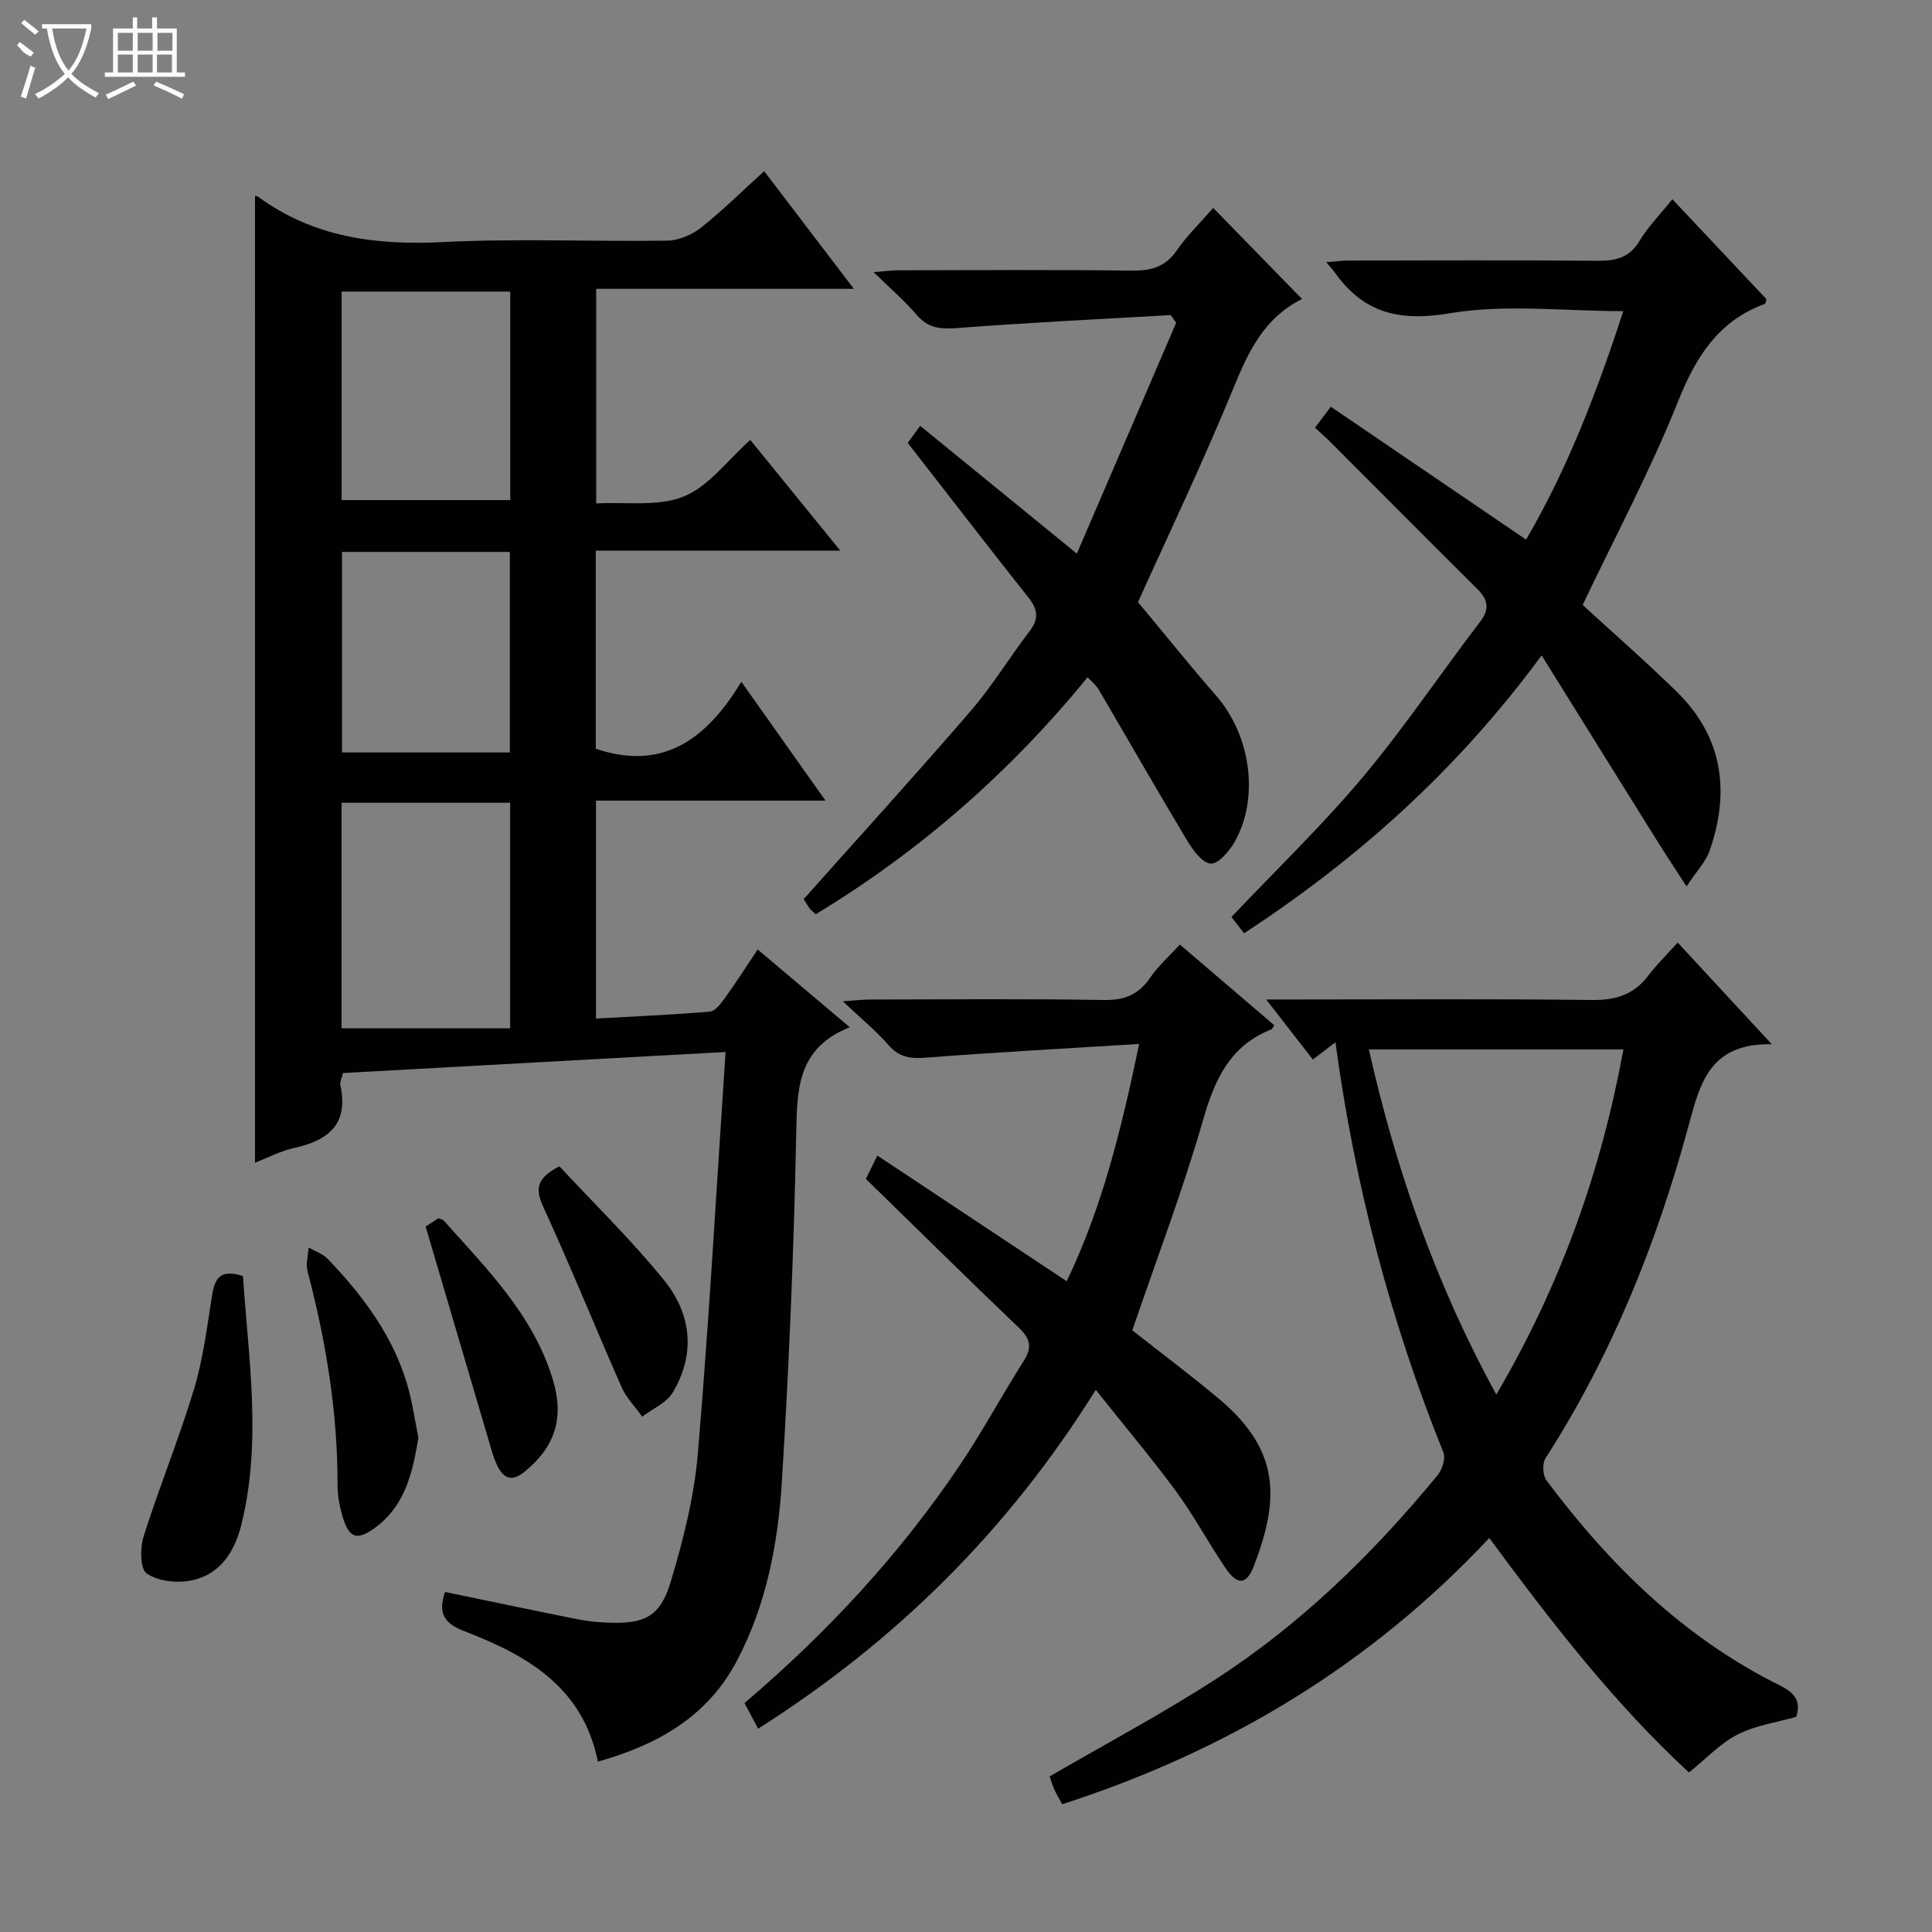 <svg enable-background="new 0 0 400 400" viewBox="0 0 400 400" xmlns="http://www.w3.org/2000/svg"><rect x="0" y="0" width="400" height="400" fill="#808080" stroke="none"/><g fill="#010102"><path d="m52.8 40.53c.05.02.41.04.66.22 11.46 8.39 24.33 10.06 38.21 9.37 15.46-.78 30.99-.07 46.48-.3 2.35-.04 5.06-1.18 6.94-2.65 4.42-3.49 8.44-7.49 13.12-11.73 6.08 7.97 12.05 15.8 18.57 24.36-18.24 0-35.61 0-53.34 0v44.43c6.21-.35 12.83.72 18.13-1.44 5.21-2.13 9.09-7.54 13.77-11.71 6.13 7.54 12.04 14.81 18.63 22.92-17.54 0-33.94 0-50.62 0v41.02c13.95 4.71 23-2.06 30.13-13.87 6 8.47 11.44 16.16 17.43 24.61-16.21 0-31.71 0-47.52 0v45.12c7.84-.44 15.73-.77 23.58-1.44 1.13-.1 2.31-1.7 3.14-2.85 2.23-3.09 4.29-6.32 6.76-10.01 6.24 5.27 12.26 10.35 19.07 16.1-11.05 4.38-10.9 13.07-11.1 22.4-.49 23.94-1.48 47.89-2.97 71.79-.8 12.75-3.2 25.37-9.28 36.93-6.1 11.61-16.33 17.39-28.8 20.93-3.14-15.57-14.82-22.07-27.67-27.02-4.19-1.61-5.49-3.72-3.98-8.11 9.14 1.89 18.31 3.83 27.5 5.66 2.11.42 4.28.62 6.43.7 7.37.25 10.61-1.24 12.77-8.39 2.61-8.67 4.88-17.65 5.64-26.64 2.32-27.32 3.84-54.7 5.74-83.13-26.81 1.48-52.94 2.92-79.21 4.36-.22.97-.69 1.82-.54 2.53 1.73 7.97-2.38 11.41-9.52 12.97-2.88.63-5.58 2.07-8.16 3.07.01-66.79.01-133.43.01-200.2zm17.92 172.37h34.9c0-16.12 0-31.32 0-46.7-11.74 0-23.17 0-34.9 0zm.01-109.36h34.91c0-14.63 0-28.87 0-43.17-11.81 0-23.33 0-34.91 0zm34.83 52.25c0-14.14 0-27.83 0-41.52-11.79 0-23.21 0-34.75 0v41.52z"/><path d="m347.35 195.15c6.55 7.08 12.48 13.49 19.47 21.04-12.82-.2-14.8 7.94-17.22 16.88-6.58 24.29-15.91 47.51-29.61 68.82-.7 1.09-.6 3.55.18 4.59 13.09 17.52 28.42 32.59 48.26 42.43 3 1.49 4.53 3.14 3.47 6.54-4.03 1.15-8.41 1.76-12.13 3.65-3.56 1.81-6.45 4.95-10.09 7.87-15.26-14.06-28.37-30.94-41.34-48.55-24.7 26.37-54.3 44.1-88.42 55.13-.65-1.21-1.24-2.14-1.67-3.14-.45-1.03-.75-2.13-.92-2.63 11.59-6.73 23.16-12.89 34.14-19.97 17.76-11.45 32.77-26.09 46.16-42.38.96-1.17 1.71-3.48 1.21-4.72-10.95-27.18-18.34-55.29-22.35-84.91-1.7 1.29-2.95 2.24-4.68 3.56-2.97-3.82-5.94-7.64-9.66-12.43h6.38c20.32 0 40.65-.15 60.97.11 4.89.06 8.65-1.02 11.65-4.92 1.78-2.34 3.91-4.44 6.2-6.97zm-37.56 93.59c13.38-22.79 21.71-46.3 26.32-71.46-17.83 0-35.07 0-52.7 0 5.62 24.9 13.81 48.45 26.38 71.46z"/><path d="m272.26 88.55c1.06-1.41 1.84-2.44 3.27-4.34 13.4 9.11 26.67 18.14 40.43 27.51 8.54-14.59 14.67-30.55 20.12-47.3-12.26 0-24.38-1.5-35.92.44-10.53 1.78-17.91-.08-23.89-8.56-.37-.53-.83-.99-1.69-2.01 1.85-.15 3.23-.35 4.6-.35 17.16-.02 34.32-.1 51.48.05 3.77.03 6.64-.55 8.76-4.08 1.78-2.95 4.27-5.48 6.83-8.66 6.68 7.1 13.11 13.93 19.49 20.71-.17.46-.2.89-.36.96-9.63 3.54-14.26 10.94-17.97 20.22-5.72 14.3-13.01 27.97-19.74 42.11 6.26 5.74 13 11.63 19.39 17.87 9.62 9.39 11.2 20.71 6.89 33.04-.77 2.21-2.59 4.06-4.77 7.36-2.48-3.84-4.34-6.63-6.11-9.47-7.81-12.5-15.59-25.02-23.89-38.36-17.52 23.79-38 42.07-61.61 57.54-.95-1.23-1.81-2.35-2.61-3.38 9.2-9.71 18.7-18.84 27.12-28.87 8.64-10.29 16.17-21.53 24.34-32.22 2.07-2.71 1.66-4.62-.57-6.83-10.15-10.08-20.24-20.24-30.35-30.36-.92-.93-1.92-1.79-3.24-3.02z"/><path d="m235.85 216.14c-15.19.94-29.59 1.71-43.97 2.83-3.24.25-5.64.02-7.91-2.58-2.59-2.97-5.68-5.49-9.47-9.08 2.78-.19 4.17-.37 5.56-.37 16.16-.02 32.32-.18 48.47.1 4.31.08 7.2-1.12 9.6-4.62 1.66-2.43 3.94-4.44 6.15-6.86 6.69 5.72 13.11 11.2 19.53 16.69-.24.38-.34.77-.56.86-8.55 3.36-11.73 10.3-14.15 18.72-4.21 14.65-9.66 28.93-14.67 43.6 5.81 4.58 12.05 9.24 18.01 14.24 12.87 10.8 12.31 21.04 7.2 34.46-1.52 3.99-3.39 4.19-5.85.6-3.56-5.2-6.53-10.83-10.26-15.91-5.19-7.05-10.85-13.76-16.66-21.07-18.16 29.09-41.24 51.95-69.91 70.16-.96-1.81-1.84-3.47-2.82-5.31 17.09-14.55 32.11-30.73 44.54-49.19 4.73-7.02 8.74-14.51 13.28-21.66 1.76-2.76 1.37-4.56-.95-6.79-10.57-10.11-20.98-20.39-31.74-30.88.56-1.13 1.34-2.72 2.38-4.83 13.09 8.69 25.91 17.2 39.2 26.02 7.34-15.3 11.28-31.3 15-49.13z"/><path d="m187.94 91.7c.69-.96 1.46-2.02 2.57-3.54 10.58 8.63 21.07 17.19 32.44 26.46 7.01-16.29 13.79-32.04 20.57-47.8-.38-.53-.76-1.06-1.13-1.59-14.74.86-29.49 1.56-44.21 2.69-3.44.26-6.01.06-8.37-2.71-2.48-2.9-5.4-5.41-8.93-8.86 2.29-.19 3.63-.39 4.97-.39 16.17-.02 32.33-.14 48.49.07 4 .05 6.93-.76 9.31-4.2 2.16-3.12 4.95-5.81 7.54-8.78 6.1 6.26 12.08 12.4 18.29 18.77.11-.33.1.09-.08.18-7.47 3.77-10.78 10.42-13.84 17.89-6.54 15.97-14 31.56-19.95 44.77 5.7 6.84 10.8 13.22 16.17 19.36 7.12 8.14 9.02 21.03 3.88 30.22-1.1 1.96-3.42 4.66-5.01 4.56-1.75-.12-3.7-2.85-4.9-4.84-6.22-10.36-12.21-20.86-18.33-31.28-.48-.81-1.29-1.43-2.24-2.47-16.06 19.69-34.73 36.01-56.28 49.07-.53-.49-.95-.77-1.23-1.15-.58-.8-1.08-1.66-1.28-1.97 11.7-13.14 23.35-25.93 34.64-39.03 4.44-5.15 7.99-11.05 12.14-16.46 1.99-2.59 1.69-4.53-.27-6.99-8.28-10.44-16.4-21-24.96-31.98z"/><path d="m50.3 264.19c1.15 17.21 3.94 34.37-.34 51.53-1.41 5.64-4.46 10.37-10.48 11.52-2.93.56-6.78.13-9.11-1.47-1.37-.94-1.39-5.29-.64-7.67 3.25-10.26 7.35-20.25 10.45-30.54 1.91-6.31 2.69-12.98 3.76-19.53.54-3.35 1.69-5.35 6.36-3.84z"/><path d="m86.63 297.7c-1.18 6.97-2.65 13.8-8.68 18.38-4.03 3.06-5.7 2.47-7.08-2.27-.59-2.04-.98-4.22-.98-6.34.02-15.05-2.39-29.74-6.21-44.25-.4-1.52.12-3.29.21-4.94 1.33.78 2.93 1.3 3.96 2.37 8.4 8.74 15.3 18.39 17.57 30.66.39 2.1.8 4.21 1.21 6.39z"/><path d="m115.82 241.47c7.18 7.73 14.92 15.26 21.68 23.6 5.65 6.97 6.58 15.27 1.75 23.28-1.29 2.14-4.15 3.33-6.29 4.95-1.44-2.02-3.27-3.86-4.25-6.08-5.42-12.26-10.43-24.71-16.03-36.89-1.66-3.62-2.24-6.1 3.14-8.86z"/><path d="m88.12 253.94c.56-.36 1.65-1.07 2.64-1.71.51.2.9.24 1.09.45 8.96 10.05 18.61 19.61 22.64 33.06 2.34 7.82.45 13.81-5.88 18.96-2.48 2.02-4.19 1.59-5.55-1.05-.6-1.17-1.01-2.45-1.38-3.72-4.46-15.09-8.9-30.19-13.56-45.99z"/></g><path d="m6.4 11.7c-2-.8-1.9-1.6-2.9-2.3l.6-.7c.9.7 1.9 1.4 2.9 2.2zm-2.1 8.3c.7-2.1 1.4-4.2 2-6.4.2.1.6.3 1 .4-.7 2.3-1.3 4.4-1.9 6.4zm3-12.8c-1.1-.9-2.1-1.7-2.9-2.4l.6-.7c1 .8 2 1.5 3 2.4zm1.4-1.3v-.9h10.2v.9c-.9 4.2-2.3 7.3-4.1 9.4 1.3 1.4 3.2 2.7 5.7 4-.2.2-.4.5-.7.9-2.5-1.4-4.4-2.7-5.7-4.2-1.4 1.5-3.5 3-6.1 4.4 0 0 0 0-.1-.1-.3-.4-.5-.7-.7-.8 2.7-1.3 4.7-2.8 6.2-4.2-1.8-2.2-3-5.3-3.7-9.4zm9.2 0h-7.1c.6 3.8 1.7 6.7 3.4 8.7 1.7-2 2.9-4.8 3.7-8.7z" fill="#fbfcfa"/><path d="m31.6 3.6h.9v2.3h4.1v9.1h1.7v.9h-16.6v-.9h1.7v-9.1h4.1v-2.3h.9v2.3h3.1v-2.3zm-4 13.3.6.8c-1.9.9-3.8 1.9-5.8 2.8-.2-.3-.3-.6-.5-.9 2-.9 3.9-1.8 5.7-2.7zm-3.2-10.1v3.7h3.1v-3.7zm0 4.5v3.7h3.1v-3.7zm4.1-4.5v3.7h3.1v-3.7zm0 4.5v3.7h3.1v-3.7zm9.1 9.1c-2.1-1.1-4.1-2-5.8-2.7l.5-.8c2.2.9 4.1 1.8 5.8 2.6l-.4.9zm-1.9-13.6h-3.1v3.7h3.1zm-3.2 4.5v3.7h3.1v-3.7z" fill="#fbfcfa"/></svg>